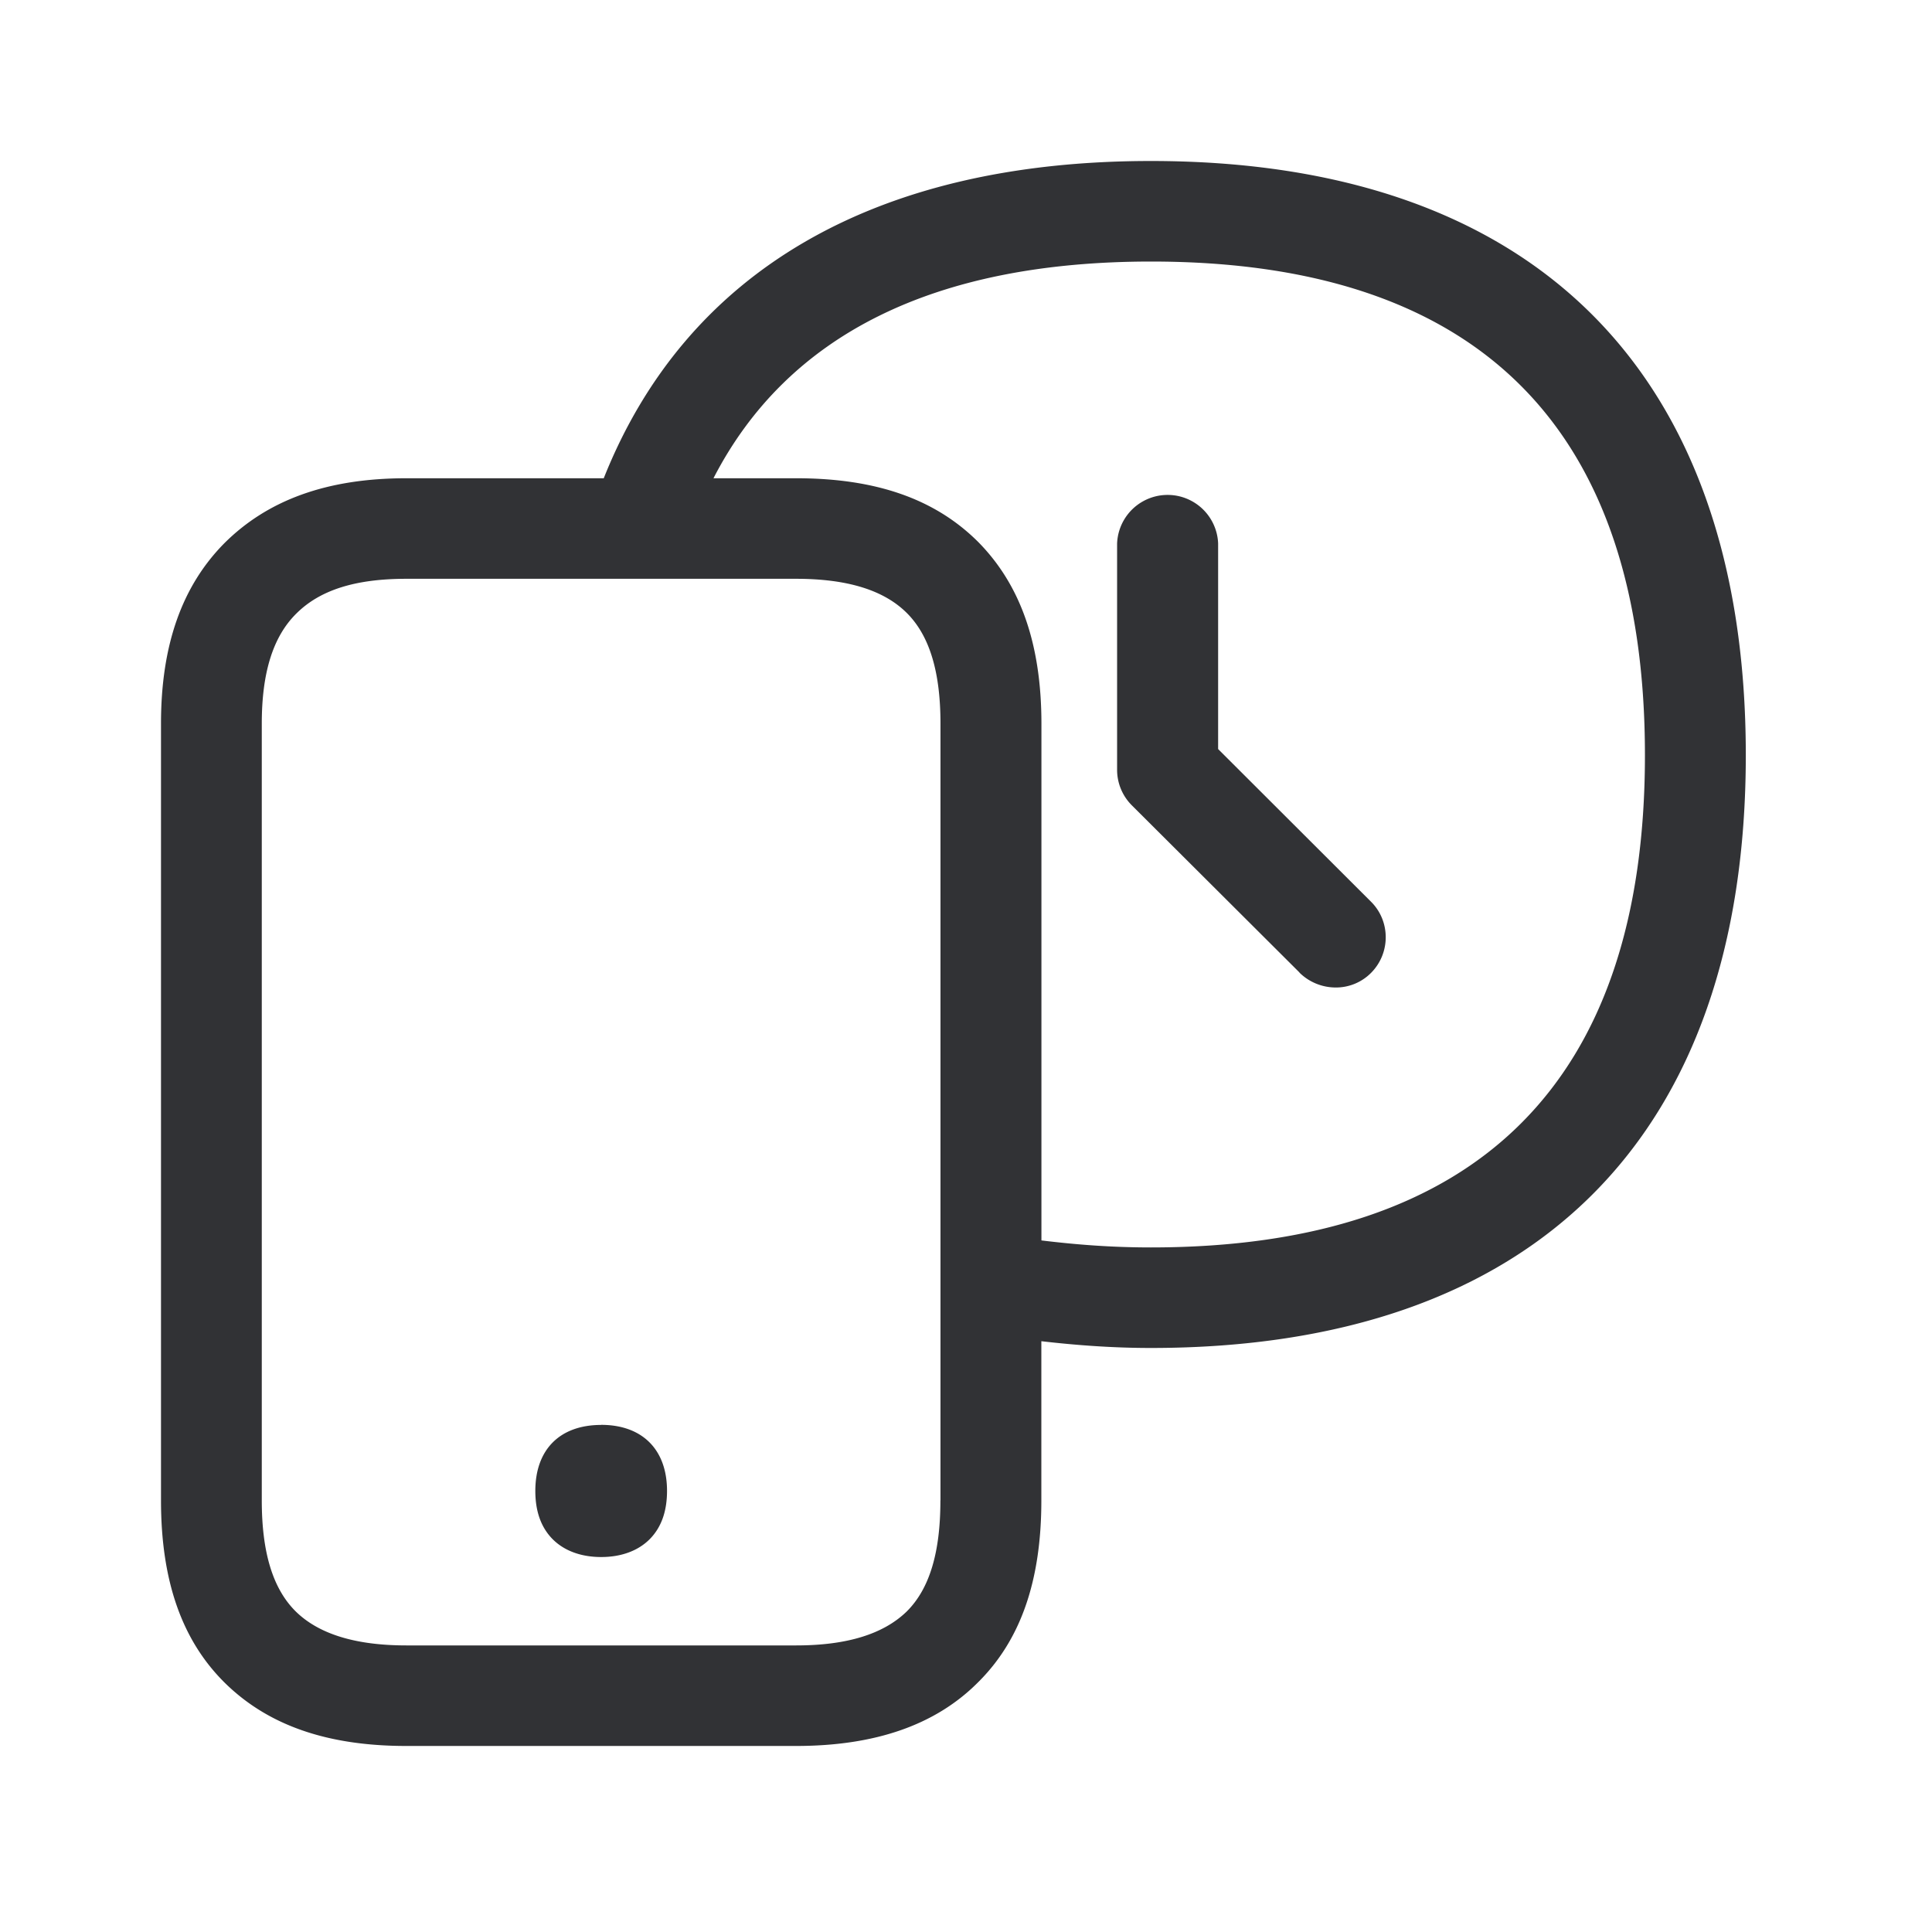 <svg width="24" height="24" xmlns="http://www.w3.org/2000/svg"><path d="M14.297 15.496c4.067 0 6.137-2.06 6.137-6.115 0-4.067-2.07-6.132-6.134-6.132-2.698 0-4.519.91-5.437 2.692H9.89c.994 0 1.728.258 2.263.793.524.532.784 1.266.784 2.258v6.417c.435.053.874.087 1.359.087zm-2.614 3.143v-9.65c0-.639-.134-1.09-.417-1.373-.283-.283-.734-.426-1.378-.426h-4.84c-.636 0-1.076.14-1.37.435-.291.29-.426.74-.426 1.364v9.65c0 .641.135 1.098.426 1.383.283.275.734.418 1.37.418H9.89c.636 0 1.084-.143 1.37-.418.29-.285.422-.742.422-1.383zM14.297 2c4.759 0 7.39 2.625 7.39 7.38 0 4.749-2.631 7.365-7.39 7.365-.476 0-.927-.034-1.361-.084v1.978c0 1-.258 1.74-.793 2.266-.524.523-1.27.784-2.255.784h-4.84c-.986 0-1.72-.258-2.255-.784C2.26 20.378 2 19.639 2 18.639v-9.65c0-.975.26-1.706.784-2.238.54-.54 1.278-.81 2.264-.81H7.5C8.521 3.375 10.86 2 14.297 2zm-6.83 15.7c.513 0 .819.308.819.82 0 .253-.07.452-.213.598-.143.145-.353.224-.605.224s-.462-.079-.605-.224c-.143-.146-.213-.345-.213-.597 0-.515.305-.82.818-.82zm8.676-5.619-2.081-2.075a.623.623 0 0 1-.185-.443V6.751a.628.628 0 0 1 1.255 0v2.554L17.03 11.2c.243.24.246.636.005.882a.613.613 0 0 1-.448.185.642.642 0 0 1-.445-.185z" fill="#313235" fill-rule="nonzero"/></svg>